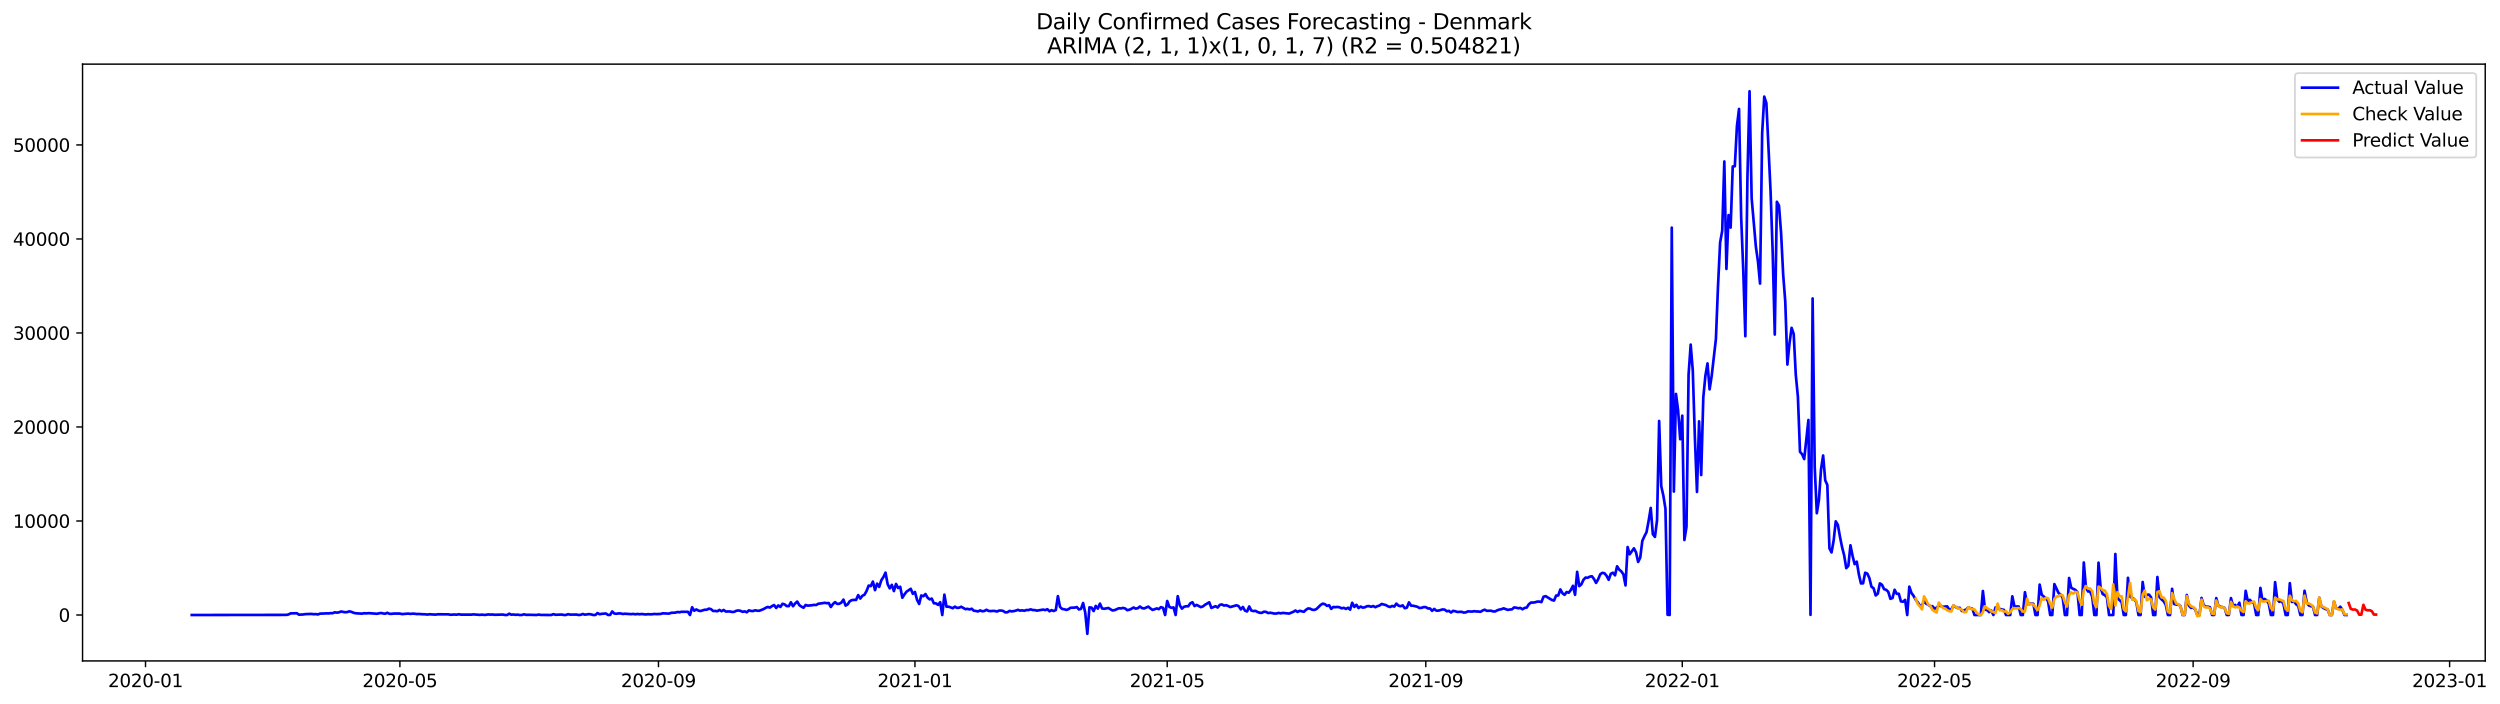 <?xml version="1.0" encoding="utf-8" standalone="no"?>
<!DOCTYPE svg PUBLIC "-//W3C//DTD SVG 1.1//EN"
  "http://www.w3.org/Graphics/SVG/1.1/DTD/svg11.dtd">
<svg xmlns:xlink="http://www.w3.org/1999/xlink" width="1393.443pt" height="392.274pt" viewBox="0 0 1393.443 392.274" xmlns="http://www.w3.org/2000/svg" version="1.1">
 <defs>
  <style type="text/css">*{stroke-linejoin: round; stroke-linecap: butt}</style>
 </defs>
 <g id="figure_1">
  <g id="patch_1">
   <path d="M 0 392.274 
L 1393.443 392.274 
L 1393.443 0 
L 0 0 
z
" style="fill: #ffffff"/>
  </g>
  <g id="axes_1">
   <g id="patch_2">
    <path d="M 46.013 368.396 
L 1385.213 368.396 
L 1385.213 35.755 
L 46.013 35.755 
z
" style="fill: #ffffff"/>
   </g>
   <g id="matplotlib.axis_1">
    <g id="xtick_1">
     <g id="line2d_1">
      <defs>
       <path id="m581a57f505" d="M 0 0 
L 0 3.5 
" style="stroke: #000000; stroke-width: 0.8"/>
      </defs>
      <g>
       <use xlink:href="#m581a57f505" x="81.107" y="368.396" style="stroke: #000000; stroke-width: 0.8"/>
      </g>
     </g>
     <g id="text_1">
      <!-- 2020-01 -->
      <g transform="translate(60.215 382.994)scale(0.1 -0.1)">
       <defs>
        <path id="DejaVuSans-32" d="M 1228 531 
L 3431 531 
L 3431 0 
L 469 0 
L 469 531 
Q 828 903 1448 1529 
Q 2069 2156 2228 2338 
Q 2531 2678 2651 2914 
Q 2772 3150 2772 3378 
Q 2772 3750 2511 3984 
Q 2250 4219 1831 4219 
Q 1534 4219 1204 4116 
Q 875 4013 500 3803 
L 500 4441 
Q 881 4594 1212 4672 
Q 1544 4750 1819 4750 
Q 2544 4750 2975 4387 
Q 3406 4025 3406 3419 
Q 3406 3131 3298 2873 
Q 3191 2616 2906 2266 
Q 2828 2175 2409 1742 
Q 1991 1309 1228 531 
z
" transform="scale(0.016)"/>
        <path id="DejaVuSans-30" d="M 2034 4250 
Q 1547 4250 1301 3770 
Q 1056 3291 1056 2328 
Q 1056 1369 1301 889 
Q 1547 409 2034 409 
Q 2525 409 2770 889 
Q 3016 1369 3016 2328 
Q 3016 3291 2770 3770 
Q 2525 4250 2034 4250 
z
M 2034 4750 
Q 2819 4750 3233 4129 
Q 3647 3509 3647 2328 
Q 3647 1150 3233 529 
Q 2819 -91 2034 -91 
Q 1250 -91 836 529 
Q 422 1150 422 2328 
Q 422 3509 836 4129 
Q 1250 4750 2034 4750 
z
" transform="scale(0.016)"/>
        <path id="DejaVuSans-2d" d="M 313 2009 
L 1997 2009 
L 1997 1497 
L 313 1497 
L 313 2009 
z
" transform="scale(0.016)"/>
        <path id="DejaVuSans-31" d="M 794 531 
L 1825 531 
L 1825 4091 
L 703 3866 
L 703 4441 
L 1819 4666 
L 2450 4666 
L 2450 531 
L 3481 531 
L 3481 0 
L 794 0 
L 794 531 
z
" transform="scale(0.016)"/>
       </defs>
       <use xlink:href="#DejaVuSans-32"/>
       <use xlink:href="#DejaVuSans-30" x="63.623"/>
       <use xlink:href="#DejaVuSans-32" x="127.246"/>
       <use xlink:href="#DejaVuSans-30" x="190.869"/>
       <use xlink:href="#DejaVuSans-2d" x="254.492"/>
       <use xlink:href="#DejaVuSans-30" x="290.576"/>
       <use xlink:href="#DejaVuSans-31" x="354.199"/>
      </g>
     </g>
    </g>
    <g id="xtick_2">
     <g id="line2d_2">
      <g>
       <use xlink:href="#m581a57f505" x="222.889" y="368.396" style="stroke: #000000; stroke-width: 0.8"/>
      </g>
     </g>
     <g id="text_2">
      <!-- 2020-05 -->
      <g transform="translate(201.998 382.994)scale(0.1 -0.1)">
       <defs>
        <path id="DejaVuSans-35" d="M 691 4666 
L 3169 4666 
L 3169 4134 
L 1269 4134 
L 1269 2991 
Q 1406 3038 1543 3061 
Q 1681 3084 1819 3084 
Q 2600 3084 3056 2656 
Q 3513 2228 3513 1497 
Q 3513 744 3044 326 
Q 2575 -91 1722 -91 
Q 1428 -91 1123 -41 
Q 819 9 494 109 
L 494 744 
Q 775 591 1075 516 
Q 1375 441 1709 441 
Q 2250 441 2565 725 
Q 2881 1009 2881 1497 
Q 2881 1984 2565 2268 
Q 2250 2553 1709 2553 
Q 1456 2553 1204 2497 
Q 953 2441 691 2322 
L 691 4666 
z
" transform="scale(0.016)"/>
       </defs>
       <use xlink:href="#DejaVuSans-32"/>
       <use xlink:href="#DejaVuSans-30" x="63.623"/>
       <use xlink:href="#DejaVuSans-32" x="127.246"/>
       <use xlink:href="#DejaVuSans-30" x="190.869"/>
       <use xlink:href="#DejaVuSans-2d" x="254.492"/>
       <use xlink:href="#DejaVuSans-30" x="290.576"/>
       <use xlink:href="#DejaVuSans-35" x="354.199"/>
      </g>
     </g>
    </g>
    <g id="xtick_3">
     <g id="line2d_3">
      <g>
       <use xlink:href="#m581a57f505" x="367.015" y="368.396" style="stroke: #000000; stroke-width: 0.8"/>
      </g>
     </g>
     <g id="text_3">
      <!-- 2020-09 -->
      <g transform="translate(346.124 382.994)scale(0.1 -0.1)">
       <defs>
        <path id="DejaVuSans-39" d="M 703 97 
L 703 672 
Q 941 559 1184 500 
Q 1428 441 1663 441 
Q 2288 441 2617 861 
Q 2947 1281 2994 2138 
Q 2813 1869 2534 1725 
Q 2256 1581 1919 1581 
Q 1219 1581 811 2004 
Q 403 2428 403 3163 
Q 403 3881 828 4315 
Q 1253 4750 1959 4750 
Q 2769 4750 3195 4129 
Q 3622 3509 3622 2328 
Q 3622 1225 3098 567 
Q 2575 -91 1691 -91 
Q 1453 -91 1209 -44 
Q 966 3 703 97 
z
M 1959 2075 
Q 2384 2075 2632 2365 
Q 2881 2656 2881 3163 
Q 2881 3666 2632 3958 
Q 2384 4250 1959 4250 
Q 1534 4250 1286 3958 
Q 1038 3666 1038 3163 
Q 1038 2656 1286 2365 
Q 1534 2075 1959 2075 
z
" transform="scale(0.016)"/>
       </defs>
       <use xlink:href="#DejaVuSans-32"/>
       <use xlink:href="#DejaVuSans-30" x="63.623"/>
       <use xlink:href="#DejaVuSans-32" x="127.246"/>
       <use xlink:href="#DejaVuSans-30" x="190.869"/>
       <use xlink:href="#DejaVuSans-2d" x="254.492"/>
       <use xlink:href="#DejaVuSans-30" x="290.576"/>
       <use xlink:href="#DejaVuSans-39" x="354.199"/>
      </g>
     </g>
    </g>
    <g id="xtick_4">
     <g id="line2d_4">
      <g>
       <use xlink:href="#m581a57f505" x="509.969" y="368.396" style="stroke: #000000; stroke-width: 0.8"/>
      </g>
     </g>
     <g id="text_4">
      <!-- 2021-01 -->
      <g transform="translate(489.078 382.994)scale(0.1 -0.1)">
       <use xlink:href="#DejaVuSans-32"/>
       <use xlink:href="#DejaVuSans-30" x="63.623"/>
       <use xlink:href="#DejaVuSans-32" x="127.246"/>
       <use xlink:href="#DejaVuSans-31" x="190.869"/>
       <use xlink:href="#DejaVuSans-2d" x="254.492"/>
       <use xlink:href="#DejaVuSans-30" x="290.576"/>
       <use xlink:href="#DejaVuSans-31" x="354.199"/>
      </g>
     </g>
    </g>
    <g id="xtick_5">
     <g id="line2d_5">
      <g>
       <use xlink:href="#m581a57f505" x="650.58" y="368.396" style="stroke: #000000; stroke-width: 0.8"/>
      </g>
     </g>
     <g id="text_5">
      <!-- 2021-05 -->
      <g transform="translate(629.689 382.994)scale(0.1 -0.1)">
       <use xlink:href="#DejaVuSans-32"/>
       <use xlink:href="#DejaVuSans-30" x="63.623"/>
       <use xlink:href="#DejaVuSans-32" x="127.246"/>
       <use xlink:href="#DejaVuSans-31" x="190.869"/>
       <use xlink:href="#DejaVuSans-2d" x="254.492"/>
       <use xlink:href="#DejaVuSans-30" x="290.576"/>
       <use xlink:href="#DejaVuSans-35" x="354.199"/>
      </g>
     </g>
    </g>
    <g id="xtick_6">
     <g id="line2d_6">
      <g>
       <use xlink:href="#m581a57f505" x="794.706" y="368.396" style="stroke: #000000; stroke-width: 0.8"/>
      </g>
     </g>
     <g id="text_6">
      <!-- 2021-09 -->
      <g transform="translate(773.815 382.994)scale(0.1 -0.1)">
       <use xlink:href="#DejaVuSans-32"/>
       <use xlink:href="#DejaVuSans-30" x="63.623"/>
       <use xlink:href="#DejaVuSans-32" x="127.246"/>
       <use xlink:href="#DejaVuSans-31" x="190.869"/>
       <use xlink:href="#DejaVuSans-2d" x="254.492"/>
       <use xlink:href="#DejaVuSans-30" x="290.576"/>
       <use xlink:href="#DejaVuSans-39" x="354.199"/>
      </g>
     </g>
    </g>
    <g id="xtick_7">
     <g id="line2d_7">
      <g>
       <use xlink:href="#m581a57f505" x="937.66" y="368.396" style="stroke: #000000; stroke-width: 0.8"/>
      </g>
     </g>
     <g id="text_7">
      <!-- 2022-01 -->
      <g transform="translate(916.769 382.994)scale(0.1 -0.1)">
       <use xlink:href="#DejaVuSans-32"/>
       <use xlink:href="#DejaVuSans-30" x="63.623"/>
       <use xlink:href="#DejaVuSans-32" x="127.246"/>
       <use xlink:href="#DejaVuSans-32" x="190.869"/>
       <use xlink:href="#DejaVuSans-2d" x="254.492"/>
       <use xlink:href="#DejaVuSans-30" x="290.576"/>
       <use xlink:href="#DejaVuSans-31" x="354.199"/>
      </g>
     </g>
    </g>
    <g id="xtick_8">
     <g id="line2d_8">
      <g>
       <use xlink:href="#m581a57f505" x="1078.271" y="368.396" style="stroke: #000000; stroke-width: 0.8"/>
      </g>
     </g>
     <g id="text_8">
      <!-- 2022-05 -->
      <g transform="translate(1057.38 382.994)scale(0.1 -0.1)">
       <use xlink:href="#DejaVuSans-32"/>
       <use xlink:href="#DejaVuSans-30" x="63.623"/>
       <use xlink:href="#DejaVuSans-32" x="127.246"/>
       <use xlink:href="#DejaVuSans-32" x="190.869"/>
       <use xlink:href="#DejaVuSans-2d" x="254.492"/>
       <use xlink:href="#DejaVuSans-30" x="290.576"/>
       <use xlink:href="#DejaVuSans-35" x="354.199"/>
      </g>
     </g>
    </g>
    <g id="xtick_9">
     <g id="line2d_9">
      <g>
       <use xlink:href="#m581a57f505" x="1222.397" y="368.396" style="stroke: #000000; stroke-width: 0.8"/>
      </g>
     </g>
     <g id="text_9">
      <!-- 2022-09 -->
      <g transform="translate(1201.506 382.994)scale(0.1 -0.1)">
       <use xlink:href="#DejaVuSans-32"/>
       <use xlink:href="#DejaVuSans-30" x="63.623"/>
       <use xlink:href="#DejaVuSans-32" x="127.246"/>
       <use xlink:href="#DejaVuSans-32" x="190.869"/>
       <use xlink:href="#DejaVuSans-2d" x="254.492"/>
       <use xlink:href="#DejaVuSans-30" x="290.576"/>
       <use xlink:href="#DejaVuSans-39" x="354.199"/>
      </g>
     </g>
    </g>
    <g id="xtick_10">
     <g id="line2d_10">
      <g>
       <use xlink:href="#m581a57f505" x="1365.351" y="368.396" style="stroke: #000000; stroke-width: 0.8"/>
      </g>
     </g>
     <g id="text_10">
      <!-- 2023-01 -->
      <g transform="translate(1344.46 382.994)scale(0.1 -0.1)">
       <defs>
        <path id="DejaVuSans-33" d="M 2597 2516 
Q 3050 2419 3304 2112 
Q 3559 1806 3559 1356 
Q 3559 666 3084 287 
Q 2609 -91 1734 -91 
Q 1441 -91 1130 -33 
Q 819 25 488 141 
L 488 750 
Q 750 597 1062 519 
Q 1375 441 1716 441 
Q 2309 441 2620 675 
Q 2931 909 2931 1356 
Q 2931 1769 2642 2001 
Q 2353 2234 1838 2234 
L 1294 2234 
L 1294 2753 
L 1863 2753 
Q 2328 2753 2575 2939 
Q 2822 3125 2822 3475 
Q 2822 3834 2567 4026 
Q 2313 4219 1838 4219 
Q 1578 4219 1281 4162 
Q 984 4106 628 3988 
L 628 4550 
Q 988 4650 1302 4700 
Q 1616 4750 1894 4750 
Q 2613 4750 3031 4423 
Q 3450 4097 3450 3541 
Q 3450 3153 3228 2886 
Q 3006 2619 2597 2516 
z
" transform="scale(0.016)"/>
       </defs>
       <use xlink:href="#DejaVuSans-32"/>
       <use xlink:href="#DejaVuSans-30" x="63.623"/>
       <use xlink:href="#DejaVuSans-32" x="127.246"/>
       <use xlink:href="#DejaVuSans-33" x="190.869"/>
       <use xlink:href="#DejaVuSans-2d" x="254.492"/>
       <use xlink:href="#DejaVuSans-30" x="290.576"/>
       <use xlink:href="#DejaVuSans-31" x="354.199"/>
      </g>
     </g>
    </g>
   </g>
   <g id="matplotlib.axis_2">
    <g id="ytick_1">
     <g id="line2d_11">
      <defs>
       <path id="mad1a6e803b" d="M 0 0 
L -3.5 0 
" style="stroke: #000000; stroke-width: 0.8"/>
      </defs>
      <g>
       <use xlink:href="#mad1a6e803b" x="46.013" y="342.79" style="stroke: #000000; stroke-width: 0.8"/>
      </g>
     </g>
     <g id="text_11">
      <!-- 0 -->
      <g transform="translate(32.65 346.589)scale(0.1 -0.1)">
       <use xlink:href="#DejaVuSans-30"/>
      </g>
     </g>
    </g>
    <g id="ytick_2">
     <g id="line2d_12">
      <g>
       <use xlink:href="#mad1a6e803b" x="46.013" y="290.39" style="stroke: #000000; stroke-width: 0.8"/>
      </g>
     </g>
     <g id="text_12">
      <!-- 10000 -->
      <g transform="translate(7.2 294.19)scale(0.1 -0.1)">
       <use xlink:href="#DejaVuSans-31"/>
       <use xlink:href="#DejaVuSans-30" x="63.623"/>
       <use xlink:href="#DejaVuSans-30" x="127.246"/>
       <use xlink:href="#DejaVuSans-30" x="190.869"/>
       <use xlink:href="#DejaVuSans-30" x="254.492"/>
      </g>
     </g>
    </g>
    <g id="ytick_3">
     <g id="line2d_13">
      <g>
       <use xlink:href="#mad1a6e803b" x="46.013" y="237.99" style="stroke: #000000; stroke-width: 0.8"/>
      </g>
     </g>
     <g id="text_13">
      <!-- 20000 -->
      <g transform="translate(7.2 241.79)scale(0.1 -0.1)">
       <use xlink:href="#DejaVuSans-32"/>
       <use xlink:href="#DejaVuSans-30" x="63.623"/>
       <use xlink:href="#DejaVuSans-30" x="127.246"/>
       <use xlink:href="#DejaVuSans-30" x="190.869"/>
       <use xlink:href="#DejaVuSans-30" x="254.492"/>
      </g>
     </g>
    </g>
    <g id="ytick_4">
     <g id="line2d_14">
      <g>
       <use xlink:href="#mad1a6e803b" x="46.013" y="185.59" style="stroke: #000000; stroke-width: 0.8"/>
      </g>
     </g>
     <g id="text_14">
      <!-- 30000 -->
      <g transform="translate(7.2 189.39)scale(0.1 -0.1)">
       <use xlink:href="#DejaVuSans-33"/>
       <use xlink:href="#DejaVuSans-30" x="63.623"/>
       <use xlink:href="#DejaVuSans-30" x="127.246"/>
       <use xlink:href="#DejaVuSans-30" x="190.869"/>
       <use xlink:href="#DejaVuSans-30" x="254.492"/>
      </g>
     </g>
    </g>
    <g id="ytick_5">
     <g id="line2d_15">
      <g>
       <use xlink:href="#mad1a6e803b" x="46.013" y="133.191" style="stroke: #000000; stroke-width: 0.8"/>
      </g>
     </g>
     <g id="text_15">
      <!-- 40000 -->
      <g transform="translate(7.2 136.99)scale(0.1 -0.1)">
       <defs>
        <path id="DejaVuSans-34" d="M 2419 4116 
L 825 1625 
L 2419 1625 
L 2419 4116 
z
M 2253 4666 
L 3047 4666 
L 3047 1625 
L 3713 1625 
L 3713 1100 
L 3047 1100 
L 3047 0 
L 2419 0 
L 2419 1100 
L 313 1100 
L 313 1709 
L 2253 4666 
z
" transform="scale(0.016)"/>
       </defs>
       <use xlink:href="#DejaVuSans-34"/>
       <use xlink:href="#DejaVuSans-30" x="63.623"/>
       <use xlink:href="#DejaVuSans-30" x="127.246"/>
       <use xlink:href="#DejaVuSans-30" x="190.869"/>
       <use xlink:href="#DejaVuSans-30" x="254.492"/>
      </g>
     </g>
    </g>
    <g id="ytick_6">
     <g id="line2d_16">
      <g>
       <use xlink:href="#mad1a6e803b" x="46.013" y="80.791" style="stroke: #000000; stroke-width: 0.8"/>
      </g>
     </g>
     <g id="text_16">
      <!-- 50000 -->
      <g transform="translate(7.2 84.59)scale(0.1 -0.1)">
       <use xlink:href="#DejaVuSans-35"/>
       <use xlink:href="#DejaVuSans-30" x="63.623"/>
       <use xlink:href="#DejaVuSans-30" x="127.246"/>
       <use xlink:href="#DejaVuSans-30" x="190.869"/>
       <use xlink:href="#DejaVuSans-30" x="254.492"/>
      </g>
     </g>
    </g>
   </g>
   <g id="line2d_17">
    <path d="M 106.885 342.79 
L 159.614 342.722 
L 160.786 342.502 
L 161.958 341.889 
L 165.473 341.81 
L 166.645 342.623 
L 168.988 342.486 
L 170.16 342.308 
L 172.504 342.219 
L 173.675 342.203 
L 174.847 342.355 
L 176.019 342.298 
L 177.191 342.486 
L 178.362 342.025 
L 180.706 341.947 
L 181.878 341.863 
L 183.049 341.92 
L 184.221 341.753 
L 185.393 341.789 
L 186.565 341.302 
L 187.736 341.475 
L 188.908 341.307 
L 190.08 340.836 
L 192.423 341.26 
L 193.595 341.145 
L 194.767 340.741 
L 195.939 341.056 
L 197.11 341.569 
L 198.282 341.826 
L 201.797 342.036 
L 202.969 341.779 
L 204.141 341.899 
L 205.313 341.753 
L 207.656 341.905 
L 210 342.104 
L 212.343 341.653 
L 213.515 341.936 
L 214.687 342.072 
L 215.859 341.559 
L 217.03 342.109 
L 218.202 342.146 
L 219.374 341.989 
L 222.889 341.989 
L 224.061 342.287 
L 227.576 341.999 
L 228.748 342.177 
L 229.92 342.03 
L 231.091 342.083 
L 232.263 342.261 
L 233.435 342.214 
L 235.778 342.382 
L 236.95 342.392 
L 238.122 342.549 
L 239.294 342.382 
L 242.809 342.575 
L 243.981 342.392 
L 249.839 342.413 
L 251.011 342.649 
L 253.355 342.513 
L 254.526 342.623 
L 255.698 342.366 
L 256.87 342.581 
L 262.729 342.581 
L 263.901 342.455 
L 267.416 342.717 
L 268.588 342.586 
L 269.759 342.712 
L 270.931 342.691 
L 272.103 342.455 
L 273.275 342.581 
L 274.446 342.507 
L 275.618 342.665 
L 280.305 342.544 
L 281.477 342.79 
L 282.649 342.79 
L 283.82 342.078 
L 284.992 342.612 
L 286.164 342.507 
L 287.336 342.68 
L 288.507 342.586 
L 289.679 342.79 
L 290.851 342.79 
L 292.023 342.392 
L 293.194 342.701 
L 295.538 342.68 
L 299.053 342.785 
L 300.225 342.549 
L 301.397 342.738 
L 307.256 342.79 
L 308.427 342.313 
L 309.599 342.665 
L 313.114 342.534 
L 314.286 342.79 
L 315.458 342.775 
L 316.63 342.324 
L 317.801 342.581 
L 321.317 342.539 
L 322.488 342.785 
L 323.66 342.675 
L 324.832 342.214 
L 326.004 342.602 
L 328.347 342.287 
L 329.519 342.455 
L 330.691 342.79 
L 331.862 342.79 
L 333.034 341.706 
L 334.206 342.376 
L 335.378 342.13 
L 337.721 341.947 
L 338.893 342.769 
L 340.065 342.748 
L 341.236 340.82 
L 342.408 341.973 
L 343.58 342.099 
L 344.752 341.915 
L 345.923 341.91 
L 347.095 342.219 
L 348.267 342.078 
L 351.782 342.319 
L 352.954 342.177 
L 354.126 342.413 
L 355.298 342.203 
L 356.469 342.382 
L 357.641 342.235 
L 359.985 342.492 
L 361.156 342.319 
L 362.328 342.408 
L 363.5 342.376 
L 364.672 342.203 
L 365.843 342.298 
L 368.187 342.209 
L 369.359 341.847 
L 372.874 342.02 
L 374.046 341.585 
L 376.389 341.47 
L 377.561 341.129 
L 378.733 341.255 
L 379.904 340.993 
L 383.42 341.014 
L 384.591 342.79 
L 385.763 338.478 
L 386.935 340.406 
L 388.107 339.699 
L 389.278 340.317 
L 390.45 340.584 
L 392.794 339.851 
L 393.965 339.84 
L 395.137 339.222 
L 396.309 339.536 
L 397.481 340.569 
L 398.652 340.511 
L 399.824 340.72 
L 400.996 339.971 
L 402.168 340.679 
L 403.34 339.982 
L 404.511 340.846 
L 406.855 340.81 
L 408.027 341.103 
L 409.198 341.045 
L 410.37 340.448 
L 411.542 340.259 
L 412.714 340.464 
L 413.885 341.009 
L 415.057 340.752 
L 416.229 341.271 
L 417.401 340.207 
L 418.572 340.527 
L 419.744 340.589 
L 420.916 340.165 
L 422.088 340.417 
L 423.259 340.422 
L 425.603 339.489 
L 426.775 338.792 
L 427.946 338.289 
L 429.118 338.656 
L 430.29 337.838 
L 431.462 337.257 
L 432.633 338.866 
L 433.805 337.461 
L 434.977 338.284 
L 436.149 336.549 
L 437.32 336.885 
L 438.492 337.823 
L 439.664 337.854 
L 440.836 335.701 
L 442.007 337.886 
L 443.179 336.382 
L 444.351 335.313 
L 445.523 337.288 
L 446.694 338.111 
L 447.866 338.75 
L 449.038 337.204 
L 450.21 337.582 
L 452.553 337.356 
L 453.725 337.142 
L 454.897 337.241 
L 456.069 336.528 
L 458.412 336.204 
L 459.584 335.994 
L 460.756 336.204 
L 461.927 336.115 
L 463.099 338.331 
L 464.271 336.665 
L 465.443 335.627 
L 466.614 336.591 
L 467.786 336.549 
L 468.958 335.858 
L 470.13 334.207 
L 471.301 337.561 
L 472.473 336.869 
L 473.645 335.098 
L 474.817 334.48 
L 475.988 334.37 
L 477.16 334.391 
L 478.332 331.702 
L 479.504 333.626 
L 480.675 332.069 
L 481.847 331.498 
L 483.019 329.36 
L 484.191 326.379 
L 485.362 326.672 
L 486.534 324.152 
L 487.706 328.93 
L 488.878 325.304 
L 490.049 327.102 
L 491.221 323.434 
L 492.393 321.642 
L 493.565 319.168 
L 494.736 325.551 
L 495.908 327.935 
L 497.08 325.996 
L 498.252 329.449 
L 499.424 325.483 
L 500.595 327.731 
L 501.767 327.076 
L 502.939 333.159 
L 504.111 331.325 
L 505.282 329.785 
L 507.626 328.181 
L 508.798 330.979 
L 509.969 329.947 
L 511.141 334.328 
L 512.313 336.628 
L 513.485 331.902 
L 514.656 332.326 
L 515.828 331.105 
L 517 333.128 
L 518.172 334.076 
L 519.343 333.646 
L 520.515 336.261 
L 521.687 336.298 
L 522.859 337.152 
L 524.03 335.669 
L 525.202 342.785 
L 526.374 331.461 
L 527.546 338.179 
L 528.717 338.132 
L 531.061 338.991 
L 532.233 338.137 
L 533.404 338.808 
L 534.576 338.74 
L 535.748 338.184 
L 538.091 339.515 
L 539.263 339.363 
L 540.435 339.688 
L 541.607 339.29 
L 542.778 340.401 
L 543.95 340.532 
L 545.122 340.815 
L 546.294 340.233 
L 547.466 340.71 
L 548.637 340.563 
L 549.809 339.887 
L 550.981 340.495 
L 552.153 340.626 
L 553.324 340.506 
L 554.496 340.537 
L 555.668 340.867 
L 556.84 340.327 
L 558.011 340.286 
L 559.183 340.548 
L 560.355 341.355 
L 561.527 341.244 
L 562.698 340.5 
L 563.87 340.773 
L 565.042 340.621 
L 566.214 340.338 
L 567.385 339.898 
L 568.557 340.359 
L 569.729 340.191 
L 570.901 340.432 
L 572.072 340.018 
L 573.244 340.05 
L 574.416 339.631 
L 575.588 340.013 
L 576.759 340.065 
L 577.931 340.364 
L 581.446 339.783 
L 582.618 340.06 
L 583.79 339.573 
L 584.962 340.726 
L 586.133 340.102 
L 587.305 340.553 
L 588.477 340.029 
L 589.649 332.274 
L 590.82 338.273 
L 591.992 339.41 
L 593.164 339.578 
L 594.336 339.95 
L 595.508 339.583 
L 596.679 338.75 
L 599.023 338.672 
L 600.195 338.373 
L 601.366 339.699 
L 602.538 339.348 
L 603.71 336.125 
L 604.882 341.459 
L 606.053 353.276 
L 607.225 338.525 
L 608.397 338.656 
L 609.569 340.61 
L 610.74 337.739 
L 611.912 339.232 
L 613.084 336.45 
L 614.256 339.117 
L 615.427 339.321 
L 617.771 338.886 
L 620.114 340.28 
L 621.286 340.065 
L 623.63 339.033 
L 624.801 339.133 
L 625.973 338.834 
L 627.145 339.169 
L 628.317 340.097 
L 629.488 339.84 
L 630.66 339.311 
L 631.832 338.609 
L 633.004 339.243 
L 634.175 338.997 
L 635.347 338.064 
L 636.519 338.907 
L 637.691 339.164 
L 640.034 338.111 
L 641.206 339.112 
L 642.378 339.924 
L 643.55 339.583 
L 644.721 339.101 
L 645.893 339.521 
L 647.065 338.415 
L 648.237 338.761 
L 649.408 342.785 
L 650.58 334.977 
L 651.752 338.247 
L 652.924 338.803 
L 654.095 338.546 
L 655.267 342.775 
L 656.439 332.31 
L 657.611 337.43 
L 658.782 339.243 
L 659.954 338.211 
L 661.126 337.907 
L 662.298 337.938 
L 663.469 336.261 
L 664.641 335.69 
L 665.813 337.807 
L 666.985 337.157 
L 669.328 338.41 
L 670.5 337.99 
L 671.672 337.073 
L 674.015 335.706 
L 675.187 338.845 
L 677.53 337.891 
L 678.702 338.619 
L 679.874 337.152 
L 681.046 336.895 
L 682.217 337.535 
L 683.389 337.32 
L 684.561 337.77 
L 685.733 338.368 
L 689.248 337.362 
L 690.42 337.891 
L 691.592 339.662 
L 692.763 338.31 
L 693.935 340.38 
L 695.107 340.799 
L 696.279 338.027 
L 697.45 340.291 
L 698.622 340.6 
L 699.794 340.49 
L 700.966 341.134 
L 702.137 341.543 
L 703.309 341.601 
L 704.481 340.941 
L 705.653 341.051 
L 706.824 341.716 
L 707.996 341.512 
L 710.34 341.999 
L 711.511 341.968 
L 712.683 341.617 
L 713.855 341.884 
L 715.027 341.627 
L 718.542 341.999 
L 720.885 341.003 
L 722.057 340.291 
L 723.229 341.082 
L 724.401 340.432 
L 726.744 341.003 
L 727.916 339.903 
L 729.088 339.128 
L 730.259 339.269 
L 731.431 339.861 
L 732.603 339.955 
L 733.775 339.463 
L 736.118 337.157 
L 737.29 336.45 
L 738.462 336.775 
L 739.633 337.692 
L 740.805 337.341 
L 741.977 339.379 
L 743.149 338.31 
L 744.321 338.441 
L 745.492 338.289 
L 746.664 338.52 
L 747.836 339.08 
L 749.008 338.782 
L 750.179 339.4 
L 751.351 338.745 
L 752.523 339.814 
L 753.695 335.973 
L 754.866 338.3 
L 756.038 337.089 
L 757.21 338.907 
L 758.382 338.085 
L 759.553 338.677 
L 760.725 338.493 
L 761.897 337.907 
L 763.069 337.823 
L 764.24 338.211 
L 765.412 337.791 
L 766.584 338.452 
L 767.756 337.854 
L 768.927 337.503 
L 770.099 336.628 
L 772.443 337.257 
L 773.614 337.933 
L 774.786 338.336 
L 775.958 337.739 
L 777.13 338.1 
L 778.301 336.455 
L 779.473 337.561 
L 780.645 337.896 
L 781.817 337.414 
L 782.988 339.017 
L 784.16 338.687 
L 785.332 335.742 
L 786.504 337.592 
L 787.675 337.618 
L 790.019 338.195 
L 791.191 338.902 
L 792.363 338.797 
L 793.534 338.362 
L 794.706 338.42 
L 795.878 339.128 
L 797.05 339.138 
L 798.221 340.464 
L 799.393 339.41 
L 800.565 340.348 
L 801.737 340.38 
L 804.08 339.667 
L 805.252 339.819 
L 806.424 340.71 
L 807.595 340.49 
L 808.767 341.402 
L 809.939 340.469 
L 811.111 340.7 
L 812.282 341.087 
L 814.626 341.003 
L 815.798 341.428 
L 816.969 341.344 
L 818.141 340.768 
L 820.485 340.893 
L 821.656 340.663 
L 822.828 340.825 
L 824 340.841 
L 825.172 341.019 
L 826.343 340.296 
L 827.515 339.83 
L 828.687 340.448 
L 831.03 340.39 
L 832.202 340.789 
L 833.374 340.799 
L 834.546 340.165 
L 835.717 339.762 
L 836.889 339.557 
L 838.061 339.065 
L 840.405 339.94 
L 841.576 339.725 
L 842.748 339.625 
L 843.92 338.572 
L 845.092 338.714 
L 846.263 339.028 
L 847.435 338.845 
L 848.607 339.599 
L 849.779 338.85 
L 850.95 338.651 
L 852.122 336.822 
L 853.294 335.858 
L 854.466 335.858 
L 855.637 335.711 
L 856.809 335.313 
L 857.981 335.318 
L 859.153 335.57 
L 860.324 332.614 
L 861.496 332.274 
L 865.011 334.432 
L 866.183 334.747 
L 867.355 331.943 
L 868.527 331.917 
L 869.698 328.537 
L 870.87 330.644 
L 872.042 331.55 
L 873.214 329.978 
L 874.385 330.377 
L 875.557 328.82 
L 876.729 326.52 
L 877.901 331.519 
L 879.072 318.723 
L 880.244 326.688 
L 881.416 325.713 
L 882.588 323.161 
L 883.759 321.93 
L 884.931 322.04 
L 886.103 321.416 
L 887.275 321.181 
L 888.447 322.705 
L 889.618 324.896 
L 890.79 322.826 
L 891.962 320.059 
L 893.134 319.289 
L 894.305 319.509 
L 895.477 320.95 
L 896.649 323.172 
L 897.821 319.802 
L 898.992 319.221 
L 900.164 320.672 
L 901.336 315.637 
L 902.508 317.492 
L 903.679 318.451 
L 904.851 320.127 
L 906.023 326.305 
L 907.195 304.926 
L 908.366 308.929 
L 910.71 305.633 
L 911.882 307.881 
L 913.053 313.211 
L 914.225 310.805 
L 915.397 301.473 
L 916.569 298.89 
L 917.74 296.605 
L 918.912 290.291 
L 920.084 283.117 
L 921.256 297.758 
L 922.427 299.256 
L 923.599 289.961 
L 924.771 234.663 
L 925.943 271.008 
L 927.114 276.237 
L 928.286 283.552 
L 929.458 342.633 
L 930.63 342.769 
L 931.801 126.882 
L 932.973 273.984 
L 934.145 219.572 
L 935.317 228.6 
L 936.489 244.823 
L 937.66 231.692 
L 938.832 300.986 
L 940.004 293.629 
L 941.176 208.877 
L 942.347 192.078 
L 943.519 206.577 
L 944.691 244.006 
L 945.863 274.188 
L 947.034 234.857 
L 948.206 264.767 
L 949.378 221.526 
L 950.55 209.438 
L 951.721 202.563 
L 952.893 217.015 
L 954.065 209.448 
L 956.408 189.002 
L 957.58 159.459 
L 958.752 135.192 
L 959.924 128.642 
L 961.095 90.008 
L 962.267 149.89 
L 963.439 119.902 
L 964.611 126.845 
L 965.782 92.801 
L 966.954 92.659 
L 968.126 70.305 
L 969.298 60.727 
L 970.469 120.683 
L 971.641 150.393 
L 972.813 187.398 
L 973.985 98.586 
L 975.156 50.876 
L 976.328 110.507 
L 978.672 137.435 
L 979.843 145.714 
L 981.015 158.054 
L 982.187 74.178 
L 983.359 53.836 
L 984.531 57.509 
L 986.874 106.629 
L 988.046 140.38 
L 989.218 186.466 
L 990.389 112.466 
L 991.561 114.599 
L 992.733 129.795 
L 993.905 153.118 
L 995.076 168.278 
L 996.248 203.186 
L 997.42 191.36 
L 998.592 182.74 
L 999.763 186.141 
L 1000.935 208.977 
L 1002.107 221.133 
L 1003.279 251.829 
L 1004.45 253.181 
L 1005.622 255.869 
L 1007.966 234.087 
L 1009.137 342.691 
L 1010.309 166.349 
L 1011.481 260.339 
L 1012.653 286.057 
L 1013.824 278.71 
L 1014.996 261.623 
L 1016.168 253.894 
L 1017.34 267.722 
L 1018.511 270.305 
L 1019.683 305.633 
L 1020.855 307.902 
L 1022.027 301.316 
L 1023.198 290.584 
L 1024.37 292.534 
L 1025.542 299.089 
L 1026.714 304.921 
L 1027.885 309.506 
L 1029.057 316.674 
L 1030.229 315.38 
L 1031.401 303.93 
L 1032.573 309.82 
L 1033.744 314.447 
L 1034.916 313.069 
L 1036.088 320.143 
L 1037.26 325.189 
L 1038.431 325.121 
L 1039.603 319.231 
L 1040.775 319.677 
L 1041.947 322.192 
L 1043.118 327.07 
L 1044.29 327.846 
L 1045.462 331.891 
L 1046.634 330.916 
L 1047.805 325.168 
L 1048.977 325.949 
L 1050.149 328.396 
L 1051.321 328.747 
L 1052.492 329.916 
L 1053.664 333.767 
L 1054.836 333.332 
L 1056.008 328.731 
L 1057.179 330.964 
L 1058.351 330.953 
L 1059.523 335.208 
L 1060.695 335.402 
L 1061.866 334.37 
L 1063.038 342.79 
L 1064.21 326.992 
L 1065.382 330.471 
L 1066.553 332.09 
L 1067.725 334.228 
L 1068.897 335.716 
L 1070.069 337.524 
L 1071.24 337.639 
L 1072.412 335.014 
L 1073.584 336.466 
L 1074.756 337.089 
L 1075.927 337.865 
L 1077.099 337.896 
L 1078.271 339.274 
L 1079.443 338.703 
L 1080.615 337.587 
L 1081.786 337.749 
L 1082.958 338.221 
L 1085.302 337.975 
L 1086.473 339.777 
L 1087.645 339.741 
L 1088.817 337.535 
L 1089.989 338.336 
L 1091.16 338.902 
L 1092.332 338.782 
L 1093.504 340.553 
L 1095.847 339.803 
L 1097.019 338.583 
L 1099.363 339.311 
L 1100.534 342.79 
L 1104.05 342.79 
L 1105.221 329.402 
L 1106.393 339.788 
L 1107.565 340.045 
L 1108.737 341.187 
L 1109.908 340.338 
L 1111.08 342.79 
L 1112.252 338.567 
L 1113.424 339.059 
L 1115.767 339.693 
L 1116.939 339.934 
L 1118.111 342.79 
L 1120.454 342.79 
L 1121.626 332.378 
L 1122.798 338.043 
L 1125.141 338.027 
L 1126.313 342.79 
L 1127.485 342.79 
L 1128.657 330.073 
L 1129.828 336.717 
L 1131 336.476 
L 1132.172 336.387 
L 1133.344 336.534 
L 1134.515 342.79 
L 1135.687 342.79 
L 1136.859 325.855 
L 1138.031 331.571 
L 1140.374 333.536 
L 1141.546 335.182 
L 1142.718 342.79 
L 1143.889 342.79 
L 1145.061 325.566 
L 1147.405 330.565 
L 1148.576 331.44 
L 1149.748 333.411 
L 1150.92 342.79 
L 1152.092 342.79 
L 1153.263 322.171 
L 1154.435 327.589 
L 1155.607 328.255 
L 1156.779 328.789 
L 1157.95 330.141 
L 1159.122 342.79 
L 1160.294 342.79 
L 1161.466 313.525 
L 1162.637 327.296 
L 1163.809 329.664 
L 1164.981 329.701 
L 1166.153 332.614 
L 1167.324 342.79 
L 1168.496 342.79 
L 1169.668 313.614 
L 1170.84 327.673 
L 1172.011 331.131 
L 1173.183 331.702 
L 1174.355 332.913 
L 1175.527 342.79 
L 1177.87 342.79 
L 1179.042 308.783 
L 1180.214 333.311 
L 1181.386 334.543 
L 1182.557 335.585 
L 1183.729 342.79 
L 1184.901 342.79 
L 1186.073 322.056 
L 1187.244 332.557 
L 1189.588 333.956 
L 1190.76 335.653 
L 1191.931 342.79 
L 1193.103 342.79 
L 1194.275 324.393 
L 1195.447 332.661 
L 1196.618 331.577 
L 1197.79 331.414 
L 1198.962 332.95 
L 1200.134 342.79 
L 1201.305 342.79 
L 1202.477 321.615 
L 1203.649 332.834 
L 1204.821 334.113 
L 1205.992 335.15 
L 1207.164 337.147 
L 1208.336 342.79 
L 1209.508 342.79 
L 1210.679 328.207 
L 1211.851 336.675 
L 1213.023 336.979 
L 1214.195 336.979 
L 1215.366 337.859 
L 1216.538 342.79 
L 1217.71 342.79 
L 1218.882 331.629 
L 1220.053 337.618 
L 1221.225 338.808 
L 1222.397 338.64 
L 1223.569 339.72 
L 1224.741 342.79 
L 1225.912 342.79 
L 1227.084 333.274 
L 1228.256 337.215 
L 1229.428 338.195 
L 1230.599 338.169 
L 1231.771 338.441 
L 1232.943 342.79 
L 1234.115 342.79 
L 1235.286 333.384 
L 1236.458 337.603 
L 1237.63 338.237 
L 1238.802 338.389 
L 1239.973 338.892 
L 1241.145 342.79 
L 1242.317 342.79 
L 1243.489 333.369 
L 1244.66 337.749 
L 1245.832 337.189 
L 1247.004 338.289 
L 1248.176 335.947 
L 1249.347 342.79 
L 1250.519 342.79 
L 1251.691 329.313 
L 1252.863 335.056 
L 1254.034 334.338 
L 1255.206 335.727 
L 1256.378 336.287 
L 1257.55 342.79 
L 1258.721 342.79 
L 1259.893 327.678 
L 1261.065 334.841 
L 1262.237 333.835 
L 1263.408 334.71 
L 1264.58 336.544 
L 1265.752 342.79 
L 1266.924 342.79 
L 1268.095 324.471 
L 1269.267 334.039 
L 1270.439 335.444 
L 1271.611 334.831 
L 1272.783 336.754 
L 1273.954 342.79 
L 1275.126 342.79 
L 1276.298 325.042 
L 1277.47 335.522 
L 1278.641 335.224 
L 1279.813 336.811 
L 1280.985 337.702 
L 1282.157 342.79 
L 1283.328 342.79 
L 1284.5 329.282 
L 1285.672 335.538 
L 1286.844 337.466 
L 1288.015 337.865 
L 1289.187 338.08 
L 1290.359 342.79 
L 1291.531 342.79 
L 1292.702 333.201 
L 1293.874 337.959 
L 1295.046 338.902 
L 1296.218 339.479 
L 1297.389 339.783 
L 1298.561 342.79 
L 1299.733 342.79 
L 1300.905 335.339 
L 1302.076 338.949 
L 1303.248 339.384 
L 1304.42 338.158 
L 1305.592 339.94 
L 1306.763 342.79 
L 1307.935 342.79 
L 1307.935 342.79 
" clip-path="url(#p3489f89f6c)" style="fill: none; stroke: #0000ff; stroke-width: 1.5; stroke-linecap: square"/>
   </g>
   <g id="line2d_18">
    <path d="M 1067.725 333.686 
L 1068.897 336.654 
L 1070.069 337.947 
L 1071.24 339.642 
L 1072.412 332.405 
L 1073.584 334.474 
L 1074.756 337.018 
L 1075.927 337.689 
L 1077.099 339.926 
L 1078.271 340.726 
L 1079.443 341.366 
L 1080.615 335.873 
L 1081.786 337.461 
L 1082.958 338.78 
L 1084.13 339.201 
L 1085.302 340.134 
L 1086.473 340.623 
L 1087.645 340.818 
L 1088.817 337.389 
L 1089.989 338.108 
L 1091.16 339.059 
L 1092.332 339.296 
L 1093.504 339.853 
L 1094.676 341.222 
L 1095.847 341.176 
L 1097.019 338.469 
L 1099.363 339.631 
L 1100.534 339.681 
L 1101.706 341.507 
L 1102.878 342.497 
L 1104.05 342.824 
L 1105.221 341.185 
L 1106.393 337.915 
L 1107.565 339.044 
L 1108.737 339.656 
L 1109.908 340.808 
L 1111.08 341.105 
L 1112.252 341.739 
L 1113.424 336.433 
L 1114.595 340.152 
L 1115.767 340.103 
L 1116.939 340.959 
L 1118.111 340.691 
L 1119.282 342.141 
L 1120.454 341.287 
L 1121.626 339.454 
L 1122.798 339 
L 1123.969 339.076 
L 1125.141 338.913 
L 1126.313 339.375 
L 1127.485 340.913 
L 1128.657 340.852 
L 1129.828 333.66 
L 1131 337.159 
L 1132.172 336.505 
L 1133.344 337.023 
L 1134.515 338.466 
L 1135.687 340.096 
L 1136.859 337.453 
L 1138.031 333.274 
L 1139.202 334.277 
L 1140.374 333.162 
L 1141.546 333.488 
L 1142.718 336.465 
L 1143.889 338.65 
L 1145.061 333.837 
L 1146.233 332.491 
L 1147.405 332.324 
L 1148.576 331.591 
L 1149.748 331.885 
L 1150.92 335.667 
L 1152.092 338.019 
L 1153.263 331.695 
L 1154.435 330.197 
L 1155.607 330.881 
L 1156.779 329.892 
L 1157.95 330.259 
L 1159.122 334.413 
L 1160.294 337.069 
L 1161.466 329.122 
L 1162.637 326.649 
L 1163.809 328.071 
L 1164.981 328.041 
L 1166.153 329.475 
L 1167.324 336.233 
L 1168.496 338.389 
L 1169.668 326.971 
L 1170.84 327.634 
L 1172.011 328.996 
L 1173.183 329.138 
L 1174.355 331.198 
L 1175.527 337.734 
L 1176.699 339.456 
L 1177.87 325.734 
L 1179.042 337.486 
L 1180.214 330.066 
L 1181.386 332.31 
L 1182.557 332.382 
L 1183.729 339.549 
L 1184.901 340.788 
L 1187.244 324.857 
L 1188.416 334.272 
L 1189.588 333.792 
L 1190.76 335.165 
L 1191.931 340.525 
L 1193.103 341.223 
L 1194.275 331.419 
L 1195.447 329.122 
L 1196.618 334.584 
L 1197.79 333.698 
L 1198.962 334.134 
L 1200.134 338.495 
L 1201.305 339.732 
L 1202.477 330.004 
L 1203.649 329.494 
L 1204.821 332.984 
L 1205.992 333.086 
L 1207.164 334.874 
L 1208.336 340.966 
L 1209.508 341.622 
L 1210.679 330.585 
L 1211.851 333.779 
L 1213.023 336.411 
L 1214.195 336.837 
L 1215.366 338.083 
L 1216.538 342.577 
L 1217.71 342.638 
L 1218.882 332.258 
L 1220.053 336.442 
L 1221.225 337.89 
L 1222.397 338.375 
L 1223.569 339.355 
L 1224.741 343.423 
L 1225.912 343.228 
L 1227.084 334.177 
L 1228.256 337.924 
L 1229.428 338.61 
L 1230.599 338.537 
L 1231.771 339.15 
L 1232.943 341.992 
L 1234.115 342.23 
L 1235.286 334.725 
L 1236.458 337.733 
L 1237.63 338.515 
L 1238.802 338.402 
L 1239.973 338.918 
L 1241.145 341.797 
L 1242.317 342.11 
L 1243.489 335.47 
L 1244.66 337.906 
L 1245.832 338.52 
L 1247.004 338.051 
L 1248.176 338.563 
L 1249.347 340.355 
L 1250.519 341.147 
L 1251.691 335.141 
L 1252.863 336.328 
L 1254.034 336.264 
L 1255.206 335.641 
L 1256.378 335.32 
L 1257.55 338.816 
L 1258.721 340.079 
L 1259.893 333.887 
L 1261.065 335.25 
L 1262.237 335.223 
L 1263.408 334.952 
L 1264.58 334.836 
L 1265.752 338.859 
L 1266.924 340.083 
L 1268.095 333.109 
L 1269.267 334.189 
L 1270.439 334.016 
L 1272.783 335.054 
L 1273.954 339.326 
L 1275.126 340.415 
L 1276.298 332.052 
L 1277.47 334.498 
L 1278.641 335.125 
L 1279.813 334.92 
L 1280.985 336.321 
L 1282.157 340.411 
L 1283.328 341.247 
L 1284.5 331.987 
L 1285.672 336.472 
L 1286.844 336.288 
L 1288.015 336.986 
L 1289.187 337.867 
L 1290.359 341.417 
L 1291.531 341.89 
L 1292.702 333.034 
L 1293.874 337.796 
L 1297.389 339.543 
L 1298.561 342.824 
L 1299.733 342.839 
L 1300.905 335.047 
L 1302.076 339.061 
L 1303.248 339.546 
L 1304.42 339.882 
L 1305.592 339.667 
L 1306.763 342.378 
L 1307.935 342.417 
L 1307.935 342.417 
" clip-path="url(#p3489f89f6c)" style="fill: none; stroke: #ffa500; stroke-width: 1.5; stroke-linecap: square"/>
   </g>
   <g id="line2d_19">
    <path d="M 1309.107 336.1 
L 1310.279 339.347 
L 1311.45 339.78 
L 1312.622 339.698 
L 1313.794 340.331 
L 1314.966 342.594 
L 1316.137 342.594 
L 1317.309 337.113 
L 1318.481 339.825 
L 1319.653 340.18 
L 1320.825 340.114 
L 1321.996 340.646 
L 1323.168 342.546 
L 1324.34 342.546 
" clip-path="url(#p3489f89f6c)" style="fill: none; stroke: #ff0000; stroke-width: 1.5; stroke-linecap: square"/>
   </g>
   <g id="patch_3">
    <path d="M 46.013 368.396 
L 46.013 35.755 
" style="fill: none; stroke: #000000; stroke-width: 0.8; stroke-linejoin: miter; stroke-linecap: square"/>
   </g>
   <g id="patch_4">
    <path d="M 1385.213 368.396 
L 1385.213 35.755 
" style="fill: none; stroke: #000000; stroke-width: 0.8; stroke-linejoin: miter; stroke-linecap: square"/>
   </g>
   <g id="patch_5">
    <path d="M 46.013 368.396 
L 1385.213 368.396 
" style="fill: none; stroke: #000000; stroke-width: 0.8; stroke-linejoin: miter; stroke-linecap: square"/>
   </g>
   <g id="patch_6">
    <path d="M 46.013 35.755 
L 1385.213 35.755 
" style="fill: none; stroke: #000000; stroke-width: 0.8; stroke-linejoin: miter; stroke-linecap: square"/>
   </g>
   <g id="text_17">
    <!-- Daily Confirmed Cases Forecasting - Denmark -->
    <g transform="translate(577.536 16.318)scale(0.12 -0.12)">
     <defs>
      <path id="DejaVuSans-44" d="M 1259 4147 
L 1259 519 
L 2022 519 
Q 2988 519 3436 956 
Q 3884 1394 3884 2338 
Q 3884 3275 3436 3711 
Q 2988 4147 2022 4147 
L 1259 4147 
z
M 628 4666 
L 1925 4666 
Q 3281 4666 3915 4102 
Q 4550 3538 4550 2338 
Q 4550 1131 3912 565 
Q 3275 0 1925 0 
L 628 0 
L 628 4666 
z
" transform="scale(0.016)"/>
      <path id="DejaVuSans-61" d="M 2194 1759 
Q 1497 1759 1228 1600 
Q 959 1441 959 1056 
Q 959 750 1161 570 
Q 1363 391 1709 391 
Q 2188 391 2477 730 
Q 2766 1069 2766 1631 
L 2766 1759 
L 2194 1759 
z
M 3341 1997 
L 3341 0 
L 2766 0 
L 2766 531 
Q 2569 213 2275 61 
Q 1981 -91 1556 -91 
Q 1019 -91 701 211 
Q 384 513 384 1019 
Q 384 1609 779 1909 
Q 1175 2209 1959 2209 
L 2766 2209 
L 2766 2266 
Q 2766 2663 2505 2880 
Q 2244 3097 1772 3097 
Q 1472 3097 1187 3025 
Q 903 2953 641 2809 
L 641 3341 
Q 956 3463 1253 3523 
Q 1550 3584 1831 3584 
Q 2591 3584 2966 3190 
Q 3341 2797 3341 1997 
z
" transform="scale(0.016)"/>
      <path id="DejaVuSans-69" d="M 603 3500 
L 1178 3500 
L 1178 0 
L 603 0 
L 603 3500 
z
M 603 4863 
L 1178 4863 
L 1178 4134 
L 603 4134 
L 603 4863 
z
" transform="scale(0.016)"/>
      <path id="DejaVuSans-6c" d="M 603 4863 
L 1178 4863 
L 1178 0 
L 603 0 
L 603 4863 
z
" transform="scale(0.016)"/>
      <path id="DejaVuSans-79" d="M 2059 -325 
Q 1816 -950 1584 -1140 
Q 1353 -1331 966 -1331 
L 506 -1331 
L 506 -850 
L 844 -850 
Q 1081 -850 1212 -737 
Q 1344 -625 1503 -206 
L 1606 56 
L 191 3500 
L 800 3500 
L 1894 763 
L 2988 3500 
L 3597 3500 
L 2059 -325 
z
" transform="scale(0.016)"/>
      <path id="DejaVuSans-20" transform="scale(0.016)"/>
      <path id="DejaVuSans-43" d="M 4122 4306 
L 4122 3641 
Q 3803 3938 3442 4084 
Q 3081 4231 2675 4231 
Q 1875 4231 1450 3742 
Q 1025 3253 1025 2328 
Q 1025 1406 1450 917 
Q 1875 428 2675 428 
Q 3081 428 3442 575 
Q 3803 722 4122 1019 
L 4122 359 
Q 3791 134 3420 21 
Q 3050 -91 2638 -91 
Q 1578 -91 968 557 
Q 359 1206 359 2328 
Q 359 3453 968 4101 
Q 1578 4750 2638 4750 
Q 3056 4750 3426 4639 
Q 3797 4528 4122 4306 
z
" transform="scale(0.016)"/>
      <path id="DejaVuSans-6f" d="M 1959 3097 
Q 1497 3097 1228 2736 
Q 959 2375 959 1747 
Q 959 1119 1226 758 
Q 1494 397 1959 397 
Q 2419 397 2687 759 
Q 2956 1122 2956 1747 
Q 2956 2369 2687 2733 
Q 2419 3097 1959 3097 
z
M 1959 3584 
Q 2709 3584 3137 3096 
Q 3566 2609 3566 1747 
Q 3566 888 3137 398 
Q 2709 -91 1959 -91 
Q 1206 -91 779 398 
Q 353 888 353 1747 
Q 353 2609 779 3096 
Q 1206 3584 1959 3584 
z
" transform="scale(0.016)"/>
      <path id="DejaVuSans-6e" d="M 3513 2113 
L 3513 0 
L 2938 0 
L 2938 2094 
Q 2938 2591 2744 2837 
Q 2550 3084 2163 3084 
Q 1697 3084 1428 2787 
Q 1159 2491 1159 1978 
L 1159 0 
L 581 0 
L 581 3500 
L 1159 3500 
L 1159 2956 
Q 1366 3272 1645 3428 
Q 1925 3584 2291 3584 
Q 2894 3584 3203 3211 
Q 3513 2838 3513 2113 
z
" transform="scale(0.016)"/>
      <path id="DejaVuSans-66" d="M 2375 4863 
L 2375 4384 
L 1825 4384 
Q 1516 4384 1395 4259 
Q 1275 4134 1275 3809 
L 1275 3500 
L 2222 3500 
L 2222 3053 
L 1275 3053 
L 1275 0 
L 697 0 
L 697 3053 
L 147 3053 
L 147 3500 
L 697 3500 
L 697 3744 
Q 697 4328 969 4595 
Q 1241 4863 1831 4863 
L 2375 4863 
z
" transform="scale(0.016)"/>
      <path id="DejaVuSans-72" d="M 2631 2963 
Q 2534 3019 2420 3045 
Q 2306 3072 2169 3072 
Q 1681 3072 1420 2755 
Q 1159 2438 1159 1844 
L 1159 0 
L 581 0 
L 581 3500 
L 1159 3500 
L 1159 2956 
Q 1341 3275 1631 3429 
Q 1922 3584 2338 3584 
Q 2397 3584 2469 3576 
Q 2541 3569 2628 3553 
L 2631 2963 
z
" transform="scale(0.016)"/>
      <path id="DejaVuSans-6d" d="M 3328 2828 
Q 3544 3216 3844 3400 
Q 4144 3584 4550 3584 
Q 5097 3584 5394 3201 
Q 5691 2819 5691 2113 
L 5691 0 
L 5113 0 
L 5113 2094 
Q 5113 2597 4934 2840 
Q 4756 3084 4391 3084 
Q 3944 3084 3684 2787 
Q 3425 2491 3425 1978 
L 3425 0 
L 2847 0 
L 2847 2094 
Q 2847 2600 2669 2842 
Q 2491 3084 2119 3084 
Q 1678 3084 1418 2786 
Q 1159 2488 1159 1978 
L 1159 0 
L 581 0 
L 581 3500 
L 1159 3500 
L 1159 2956 
Q 1356 3278 1631 3431 
Q 1906 3584 2284 3584 
Q 2666 3584 2933 3390 
Q 3200 3197 3328 2828 
z
" transform="scale(0.016)"/>
      <path id="DejaVuSans-65" d="M 3597 1894 
L 3597 1613 
L 953 1613 
Q 991 1019 1311 708 
Q 1631 397 2203 397 
Q 2534 397 2845 478 
Q 3156 559 3463 722 
L 3463 178 
Q 3153 47 2828 -22 
Q 2503 -91 2169 -91 
Q 1331 -91 842 396 
Q 353 884 353 1716 
Q 353 2575 817 3079 
Q 1281 3584 2069 3584 
Q 2775 3584 3186 3129 
Q 3597 2675 3597 1894 
z
M 3022 2063 
Q 3016 2534 2758 2815 
Q 2500 3097 2075 3097 
Q 1594 3097 1305 2825 
Q 1016 2553 972 2059 
L 3022 2063 
z
" transform="scale(0.016)"/>
      <path id="DejaVuSans-64" d="M 2906 2969 
L 2906 4863 
L 3481 4863 
L 3481 0 
L 2906 0 
L 2906 525 
Q 2725 213 2448 61 
Q 2172 -91 1784 -91 
Q 1150 -91 751 415 
Q 353 922 353 1747 
Q 353 2572 751 3078 
Q 1150 3584 1784 3584 
Q 2172 3584 2448 3432 
Q 2725 3281 2906 2969 
z
M 947 1747 
Q 947 1113 1208 752 
Q 1469 391 1925 391 
Q 2381 391 2643 752 
Q 2906 1113 2906 1747 
Q 2906 2381 2643 2742 
Q 2381 3103 1925 3103 
Q 1469 3103 1208 2742 
Q 947 2381 947 1747 
z
" transform="scale(0.016)"/>
      <path id="DejaVuSans-73" d="M 2834 3397 
L 2834 2853 
Q 2591 2978 2328 3040 
Q 2066 3103 1784 3103 
Q 1356 3103 1142 2972 
Q 928 2841 928 2578 
Q 928 2378 1081 2264 
Q 1234 2150 1697 2047 
L 1894 2003 
Q 2506 1872 2764 1633 
Q 3022 1394 3022 966 
Q 3022 478 2636 193 
Q 2250 -91 1575 -91 
Q 1294 -91 989 -36 
Q 684 19 347 128 
L 347 722 
Q 666 556 975 473 
Q 1284 391 1588 391 
Q 1994 391 2212 530 
Q 2431 669 2431 922 
Q 2431 1156 2273 1281 
Q 2116 1406 1581 1522 
L 1381 1569 
Q 847 1681 609 1914 
Q 372 2147 372 2553 
Q 372 3047 722 3315 
Q 1072 3584 1716 3584 
Q 2034 3584 2315 3537 
Q 2597 3491 2834 3397 
z
" transform="scale(0.016)"/>
      <path id="DejaVuSans-46" d="M 628 4666 
L 3309 4666 
L 3309 4134 
L 1259 4134 
L 1259 2759 
L 3109 2759 
L 3109 2228 
L 1259 2228 
L 1259 0 
L 628 0 
L 628 4666 
z
" transform="scale(0.016)"/>
      <path id="DejaVuSans-63" d="M 3122 3366 
L 3122 2828 
Q 2878 2963 2633 3030 
Q 2388 3097 2138 3097 
Q 1578 3097 1268 2742 
Q 959 2388 959 1747 
Q 959 1106 1268 751 
Q 1578 397 2138 397 
Q 2388 397 2633 464 
Q 2878 531 3122 666 
L 3122 134 
Q 2881 22 2623 -34 
Q 2366 -91 2075 -91 
Q 1284 -91 818 406 
Q 353 903 353 1747 
Q 353 2603 823 3093 
Q 1294 3584 2113 3584 
Q 2378 3584 2631 3529 
Q 2884 3475 3122 3366 
z
" transform="scale(0.016)"/>
      <path id="DejaVuSans-74" d="M 1172 4494 
L 1172 3500 
L 2356 3500 
L 2356 3053 
L 1172 3053 
L 1172 1153 
Q 1172 725 1289 603 
Q 1406 481 1766 481 
L 2356 481 
L 2356 0 
L 1766 0 
Q 1100 0 847 248 
Q 594 497 594 1153 
L 594 3053 
L 172 3053 
L 172 3500 
L 594 3500 
L 594 4494 
L 1172 4494 
z
" transform="scale(0.016)"/>
      <path id="DejaVuSans-67" d="M 2906 1791 
Q 2906 2416 2648 2759 
Q 2391 3103 1925 3103 
Q 1463 3103 1205 2759 
Q 947 2416 947 1791 
Q 947 1169 1205 825 
Q 1463 481 1925 481 
Q 2391 481 2648 825 
Q 2906 1169 2906 1791 
z
M 3481 434 
Q 3481 -459 3084 -895 
Q 2688 -1331 1869 -1331 
Q 1566 -1331 1297 -1286 
Q 1028 -1241 775 -1147 
L 775 -588 
Q 1028 -725 1275 -790 
Q 1522 -856 1778 -856 
Q 2344 -856 2625 -561 
Q 2906 -266 2906 331 
L 2906 616 
Q 2728 306 2450 153 
Q 2172 0 1784 0 
Q 1141 0 747 490 
Q 353 981 353 1791 
Q 353 2603 747 3093 
Q 1141 3584 1784 3584 
Q 2172 3584 2450 3431 
Q 2728 3278 2906 2969 
L 2906 3500 
L 3481 3500 
L 3481 434 
z
" transform="scale(0.016)"/>
      <path id="DejaVuSans-6b" d="M 581 4863 
L 1159 4863 
L 1159 1991 
L 2875 3500 
L 3609 3500 
L 1753 1863 
L 3688 0 
L 2938 0 
L 1159 1709 
L 1159 0 
L 581 0 
L 581 4863 
z
" transform="scale(0.016)"/>
     </defs>
     <use xlink:href="#DejaVuSans-44"/>
     <use xlink:href="#DejaVuSans-61" x="77.002"/>
     <use xlink:href="#DejaVuSans-69" x="138.281"/>
     <use xlink:href="#DejaVuSans-6c" x="166.064"/>
     <use xlink:href="#DejaVuSans-79" x="193.848"/>
     <use xlink:href="#DejaVuSans-20" x="253.027"/>
     <use xlink:href="#DejaVuSans-43" x="284.814"/>
     <use xlink:href="#DejaVuSans-6f" x="354.639"/>
     <use xlink:href="#DejaVuSans-6e" x="415.82"/>
     <use xlink:href="#DejaVuSans-66" x="479.199"/>
     <use xlink:href="#DejaVuSans-69" x="514.404"/>
     <use xlink:href="#DejaVuSans-72" x="542.188"/>
     <use xlink:href="#DejaVuSans-6d" x="581.551"/>
     <use xlink:href="#DejaVuSans-65" x="678.963"/>
     <use xlink:href="#DejaVuSans-64" x="740.486"/>
     <use xlink:href="#DejaVuSans-20" x="803.963"/>
     <use xlink:href="#DejaVuSans-43" x="835.75"/>
     <use xlink:href="#DejaVuSans-61" x="905.574"/>
     <use xlink:href="#DejaVuSans-73" x="966.854"/>
     <use xlink:href="#DejaVuSans-65" x="1018.953"/>
     <use xlink:href="#DejaVuSans-73" x="1080.477"/>
     <use xlink:href="#DejaVuSans-20" x="1132.576"/>
     <use xlink:href="#DejaVuSans-46" x="1164.363"/>
     <use xlink:href="#DejaVuSans-6f" x="1218.258"/>
     <use xlink:href="#DejaVuSans-72" x="1279.439"/>
     <use xlink:href="#DejaVuSans-65" x="1318.303"/>
     <use xlink:href="#DejaVuSans-63" x="1379.826"/>
     <use xlink:href="#DejaVuSans-61" x="1434.807"/>
     <use xlink:href="#DejaVuSans-73" x="1496.086"/>
     <use xlink:href="#DejaVuSans-74" x="1548.186"/>
     <use xlink:href="#DejaVuSans-69" x="1587.395"/>
     <use xlink:href="#DejaVuSans-6e" x="1615.178"/>
     <use xlink:href="#DejaVuSans-67" x="1678.557"/>
     <use xlink:href="#DejaVuSans-20" x="1742.033"/>
     <use xlink:href="#DejaVuSans-2d" x="1773.82"/>
     <use xlink:href="#DejaVuSans-20" x="1809.904"/>
     <use xlink:href="#DejaVuSans-44" x="1841.691"/>
     <use xlink:href="#DejaVuSans-65" x="1918.693"/>
     <use xlink:href="#DejaVuSans-6e" x="1980.217"/>
     <use xlink:href="#DejaVuSans-6d" x="2043.596"/>
     <use xlink:href="#DejaVuSans-61" x="2141.008"/>
     <use xlink:href="#DejaVuSans-72" x="2202.287"/>
     <use xlink:href="#DejaVuSans-6b" x="2243.4"/>
    </g>
    <!-- ARIMA (2, 1, 1)x(1, 0, 1, 7) (R2 = 0.504821) -->
    <g transform="translate(583.628 29.756)scale(0.12 -0.12)">
     <defs>
      <path id="DejaVuSans-41" d="M 2188 4044 
L 1331 1722 
L 3047 1722 
L 2188 4044 
z
M 1831 4666 
L 2547 4666 
L 4325 0 
L 3669 0 
L 3244 1197 
L 1141 1197 
L 716 0 
L 50 0 
L 1831 4666 
z
" transform="scale(0.016)"/>
      <path id="DejaVuSans-52" d="M 2841 2188 
Q 3044 2119 3236 1894 
Q 3428 1669 3622 1275 
L 4263 0 
L 3584 0 
L 2988 1197 
Q 2756 1666 2539 1819 
Q 2322 1972 1947 1972 
L 1259 1972 
L 1259 0 
L 628 0 
L 628 4666 
L 2053 4666 
Q 2853 4666 3247 4331 
Q 3641 3997 3641 3322 
Q 3641 2881 3436 2590 
Q 3231 2300 2841 2188 
z
M 1259 4147 
L 1259 2491 
L 2053 2491 
Q 2509 2491 2742 2702 
Q 2975 2913 2975 3322 
Q 2975 3731 2742 3939 
Q 2509 4147 2053 4147 
L 1259 4147 
z
" transform="scale(0.016)"/>
      <path id="DejaVuSans-49" d="M 628 4666 
L 1259 4666 
L 1259 0 
L 628 0 
L 628 4666 
z
" transform="scale(0.016)"/>
      <path id="DejaVuSans-4d" d="M 628 4666 
L 1569 4666 
L 2759 1491 
L 3956 4666 
L 4897 4666 
L 4897 0 
L 4281 0 
L 4281 4097 
L 3078 897 
L 2444 897 
L 1241 4097 
L 1241 0 
L 628 0 
L 628 4666 
z
" transform="scale(0.016)"/>
      <path id="DejaVuSans-28" d="M 1984 4856 
Q 1566 4138 1362 3434 
Q 1159 2731 1159 2009 
Q 1159 1288 1364 580 
Q 1569 -128 1984 -844 
L 1484 -844 
Q 1016 -109 783 600 
Q 550 1309 550 2009 
Q 550 2706 781 3412 
Q 1013 4119 1484 4856 
L 1984 4856 
z
" transform="scale(0.016)"/>
      <path id="DejaVuSans-2c" d="M 750 794 
L 1409 794 
L 1409 256 
L 897 -744 
L 494 -744 
L 750 256 
L 750 794 
z
" transform="scale(0.016)"/>
      <path id="DejaVuSans-29" d="M 513 4856 
L 1013 4856 
Q 1481 4119 1714 3412 
Q 1947 2706 1947 2009 
Q 1947 1309 1714 600 
Q 1481 -109 1013 -844 
L 513 -844 
Q 928 -128 1133 580 
Q 1338 1288 1338 2009 
Q 1338 2731 1133 3434 
Q 928 4138 513 4856 
z
" transform="scale(0.016)"/>
      <path id="DejaVuSans-78" d="M 3513 3500 
L 2247 1797 
L 3578 0 
L 2900 0 
L 1881 1375 
L 863 0 
L 184 0 
L 1544 1831 
L 300 3500 
L 978 3500 
L 1906 2253 
L 2834 3500 
L 3513 3500 
z
" transform="scale(0.016)"/>
      <path id="DejaVuSans-37" d="M 525 4666 
L 3525 4666 
L 3525 4397 
L 1831 0 
L 1172 0 
L 2766 4134 
L 525 4134 
L 525 4666 
z
" transform="scale(0.016)"/>
      <path id="DejaVuSans-3d" d="M 678 2906 
L 4684 2906 
L 4684 2381 
L 678 2381 
L 678 2906 
z
M 678 1631 
L 4684 1631 
L 4684 1100 
L 678 1100 
L 678 1631 
z
" transform="scale(0.016)"/>
      <path id="DejaVuSans-2e" d="M 684 794 
L 1344 794 
L 1344 0 
L 684 0 
L 684 794 
z
" transform="scale(0.016)"/>
      <path id="DejaVuSans-38" d="M 2034 2216 
Q 1584 2216 1326 1975 
Q 1069 1734 1069 1313 
Q 1069 891 1326 650 
Q 1584 409 2034 409 
Q 2484 409 2743 651 
Q 3003 894 3003 1313 
Q 3003 1734 2745 1975 
Q 2488 2216 2034 2216 
z
M 1403 2484 
Q 997 2584 770 2862 
Q 544 3141 544 3541 
Q 544 4100 942 4425 
Q 1341 4750 2034 4750 
Q 2731 4750 3128 4425 
Q 3525 4100 3525 3541 
Q 3525 3141 3298 2862 
Q 3072 2584 2669 2484 
Q 3125 2378 3379 2068 
Q 3634 1759 3634 1313 
Q 3634 634 3220 271 
Q 2806 -91 2034 -91 
Q 1263 -91 848 271 
Q 434 634 434 1313 
Q 434 1759 690 2068 
Q 947 2378 1403 2484 
z
M 1172 3481 
Q 1172 3119 1398 2916 
Q 1625 2713 2034 2713 
Q 2441 2713 2670 2916 
Q 2900 3119 2900 3481 
Q 2900 3844 2670 4047 
Q 2441 4250 2034 4250 
Q 1625 4250 1398 4047 
Q 1172 3844 1172 3481 
z
" transform="scale(0.016)"/>
     </defs>
     <use xlink:href="#DejaVuSans-41"/>
     <use xlink:href="#DejaVuSans-52" x="68.408"/>
     <use xlink:href="#DejaVuSans-49" x="137.891"/>
     <use xlink:href="#DejaVuSans-4d" x="167.383"/>
     <use xlink:href="#DejaVuSans-41" x="253.662"/>
     <use xlink:href="#DejaVuSans-20" x="322.07"/>
     <use xlink:href="#DejaVuSans-28" x="353.857"/>
     <use xlink:href="#DejaVuSans-32" x="392.871"/>
     <use xlink:href="#DejaVuSans-2c" x="456.494"/>
     <use xlink:href="#DejaVuSans-20" x="488.281"/>
     <use xlink:href="#DejaVuSans-31" x="520.068"/>
     <use xlink:href="#DejaVuSans-2c" x="583.691"/>
     <use xlink:href="#DejaVuSans-20" x="615.479"/>
     <use xlink:href="#DejaVuSans-31" x="647.266"/>
     <use xlink:href="#DejaVuSans-29" x="710.889"/>
     <use xlink:href="#DejaVuSans-78" x="749.902"/>
     <use xlink:href="#DejaVuSans-28" x="809.082"/>
     <use xlink:href="#DejaVuSans-31" x="848.096"/>
     <use xlink:href="#DejaVuSans-2c" x="911.719"/>
     <use xlink:href="#DejaVuSans-20" x="943.506"/>
     <use xlink:href="#DejaVuSans-30" x="975.293"/>
     <use xlink:href="#DejaVuSans-2c" x="1038.916"/>
     <use xlink:href="#DejaVuSans-20" x="1070.703"/>
     <use xlink:href="#DejaVuSans-31" x="1102.49"/>
     <use xlink:href="#DejaVuSans-2c" x="1166.113"/>
     <use xlink:href="#DejaVuSans-20" x="1197.9"/>
     <use xlink:href="#DejaVuSans-37" x="1229.688"/>
     <use xlink:href="#DejaVuSans-29" x="1293.311"/>
     <use xlink:href="#DejaVuSans-20" x="1332.324"/>
     <use xlink:href="#DejaVuSans-28" x="1364.111"/>
     <use xlink:href="#DejaVuSans-52" x="1403.125"/>
     <use xlink:href="#DejaVuSans-32" x="1472.607"/>
     <use xlink:href="#DejaVuSans-20" x="1536.23"/>
     <use xlink:href="#DejaVuSans-3d" x="1568.018"/>
     <use xlink:href="#DejaVuSans-20" x="1651.807"/>
     <use xlink:href="#DejaVuSans-30" x="1683.594"/>
     <use xlink:href="#DejaVuSans-2e" x="1747.217"/>
     <use xlink:href="#DejaVuSans-35" x="1779.004"/>
     <use xlink:href="#DejaVuSans-30" x="1842.627"/>
     <use xlink:href="#DejaVuSans-34" x="1906.25"/>
     <use xlink:href="#DejaVuSans-38" x="1969.873"/>
     <use xlink:href="#DejaVuSans-32" x="2033.496"/>
     <use xlink:href="#DejaVuSans-31" x="2097.119"/>
     <use xlink:href="#DejaVuSans-29" x="2160.742"/>
    </g>
   </g>
   <g id="legend_1">
    <g id="patch_7">
     <path d="M 1281.133 87.79 
L 1378.213 87.79 
Q 1380.213 87.79 1380.213 85.79 
L 1380.213 42.755 
Q 1380.213 40.755 1378.213 40.755 
L 1281.133 40.755 
Q 1279.133 40.755 1279.133 42.755 
L 1279.133 85.79 
Q 1279.133 87.79 1281.133 87.79 
z
" style="fill: #ffffff; opacity: 0.8; stroke: #cccccc; stroke-linejoin: miter"/>
    </g>
    <g id="line2d_20">
     <path d="M 1283.133 48.854 
L 1293.133 48.854 
L 1303.133 48.854 
" style="fill: none; stroke: #0000ff; stroke-width: 1.5; stroke-linecap: square"/>
    </g>
    <g id="text_18">
     <!-- Actual Value -->
     <g transform="translate(1311.133 52.354)scale(0.1 -0.1)">
      <defs>
       <path id="DejaVuSans-75" d="M 544 1381 
L 544 3500 
L 1119 3500 
L 1119 1403 
Q 1119 906 1312 657 
Q 1506 409 1894 409 
Q 2359 409 2629 706 
Q 2900 1003 2900 1516 
L 2900 3500 
L 3475 3500 
L 3475 0 
L 2900 0 
L 2900 538 
Q 2691 219 2414 64 
Q 2138 -91 1772 -91 
Q 1169 -91 856 284 
Q 544 659 544 1381 
z
M 1991 3584 
L 1991 3584 
z
" transform="scale(0.016)"/>
       <path id="DejaVuSans-56" d="M 1831 0 
L 50 4666 
L 709 4666 
L 2188 738 
L 3669 4666 
L 4325 4666 
L 2547 0 
L 1831 0 
z
" transform="scale(0.016)"/>
      </defs>
      <use xlink:href="#DejaVuSans-41"/>
      <use xlink:href="#DejaVuSans-63" x="66.658"/>
      <use xlink:href="#DejaVuSans-74" x="121.639"/>
      <use xlink:href="#DejaVuSans-75" x="160.848"/>
      <use xlink:href="#DejaVuSans-61" x="224.227"/>
      <use xlink:href="#DejaVuSans-6c" x="285.506"/>
      <use xlink:href="#DejaVuSans-20" x="313.289"/>
      <use xlink:href="#DejaVuSans-56" x="345.076"/>
      <use xlink:href="#DejaVuSans-61" x="405.734"/>
      <use xlink:href="#DejaVuSans-6c" x="467.014"/>
      <use xlink:href="#DejaVuSans-75" x="494.797"/>
      <use xlink:href="#DejaVuSans-65" x="558.176"/>
     </g>
    </g>
    <g id="line2d_21">
     <path d="M 1283.133 63.532 
L 1293.133 63.532 
L 1303.133 63.532 
" style="fill: none; stroke: #ffa500; stroke-width: 1.5; stroke-linecap: square"/>
    </g>
    <g id="text_19">
     <!-- Check Value -->
     <g transform="translate(1311.133 67.032)scale(0.1 -0.1)">
      <defs>
       <path id="DejaVuSans-68" d="M 3513 2113 
L 3513 0 
L 2938 0 
L 2938 2094 
Q 2938 2591 2744 2837 
Q 2550 3084 2163 3084 
Q 1697 3084 1428 2787 
Q 1159 2491 1159 1978 
L 1159 0 
L 581 0 
L 581 4863 
L 1159 4863 
L 1159 2956 
Q 1366 3272 1645 3428 
Q 1925 3584 2291 3584 
Q 2894 3584 3203 3211 
Q 3513 2838 3513 2113 
z
" transform="scale(0.016)"/>
      </defs>
      <use xlink:href="#DejaVuSans-43"/>
      <use xlink:href="#DejaVuSans-68" x="69.824"/>
      <use xlink:href="#DejaVuSans-65" x="133.203"/>
      <use xlink:href="#DejaVuSans-63" x="194.727"/>
      <use xlink:href="#DejaVuSans-6b" x="249.707"/>
      <use xlink:href="#DejaVuSans-20" x="307.617"/>
      <use xlink:href="#DejaVuSans-56" x="339.404"/>
      <use xlink:href="#DejaVuSans-61" x="400.062"/>
      <use xlink:href="#DejaVuSans-6c" x="461.342"/>
      <use xlink:href="#DejaVuSans-75" x="489.125"/>
      <use xlink:href="#DejaVuSans-65" x="552.504"/>
     </g>
    </g>
    <g id="line2d_22">
     <path d="M 1283.133 78.21 
L 1293.133 78.21 
L 1303.133 78.21 
" style="fill: none; stroke: #ff0000; stroke-width: 1.5; stroke-linecap: square"/>
    </g>
    <g id="text_20">
     <!-- Predict Value -->
     <g transform="translate(1311.133 81.71)scale(0.1 -0.1)">
      <defs>
       <path id="DejaVuSans-50" d="M 1259 4147 
L 1259 2394 
L 2053 2394 
Q 2494 2394 2734 2622 
Q 2975 2850 2975 3272 
Q 2975 3691 2734 3919 
Q 2494 4147 2053 4147 
L 1259 4147 
z
M 628 4666 
L 2053 4666 
Q 2838 4666 3239 4311 
Q 3641 3956 3641 3272 
Q 3641 2581 3239 2228 
Q 2838 1875 2053 1875 
L 1259 1875 
L 1259 0 
L 628 0 
L 628 4666 
z
" transform="scale(0.016)"/>
      </defs>
      <use xlink:href="#DejaVuSans-50"/>
      <use xlink:href="#DejaVuSans-72" x="58.553"/>
      <use xlink:href="#DejaVuSans-65" x="97.416"/>
      <use xlink:href="#DejaVuSans-64" x="158.939"/>
      <use xlink:href="#DejaVuSans-69" x="222.416"/>
      <use xlink:href="#DejaVuSans-63" x="250.199"/>
      <use xlink:href="#DejaVuSans-74" x="305.18"/>
      <use xlink:href="#DejaVuSans-20" x="344.389"/>
      <use xlink:href="#DejaVuSans-56" x="376.176"/>
      <use xlink:href="#DejaVuSans-61" x="436.834"/>
      <use xlink:href="#DejaVuSans-6c" x="498.113"/>
      <use xlink:href="#DejaVuSans-75" x="525.896"/>
      <use xlink:href="#DejaVuSans-65" x="589.275"/>
     </g>
    </g>
   </g>
  </g>
 </g>
 <defs>
  <clipPath id="p3489f89f6c">
   <rect x="46.013" y="35.755" width="1339.2" height="332.64"/>
  </clipPath>
 </defs>
</svg>
